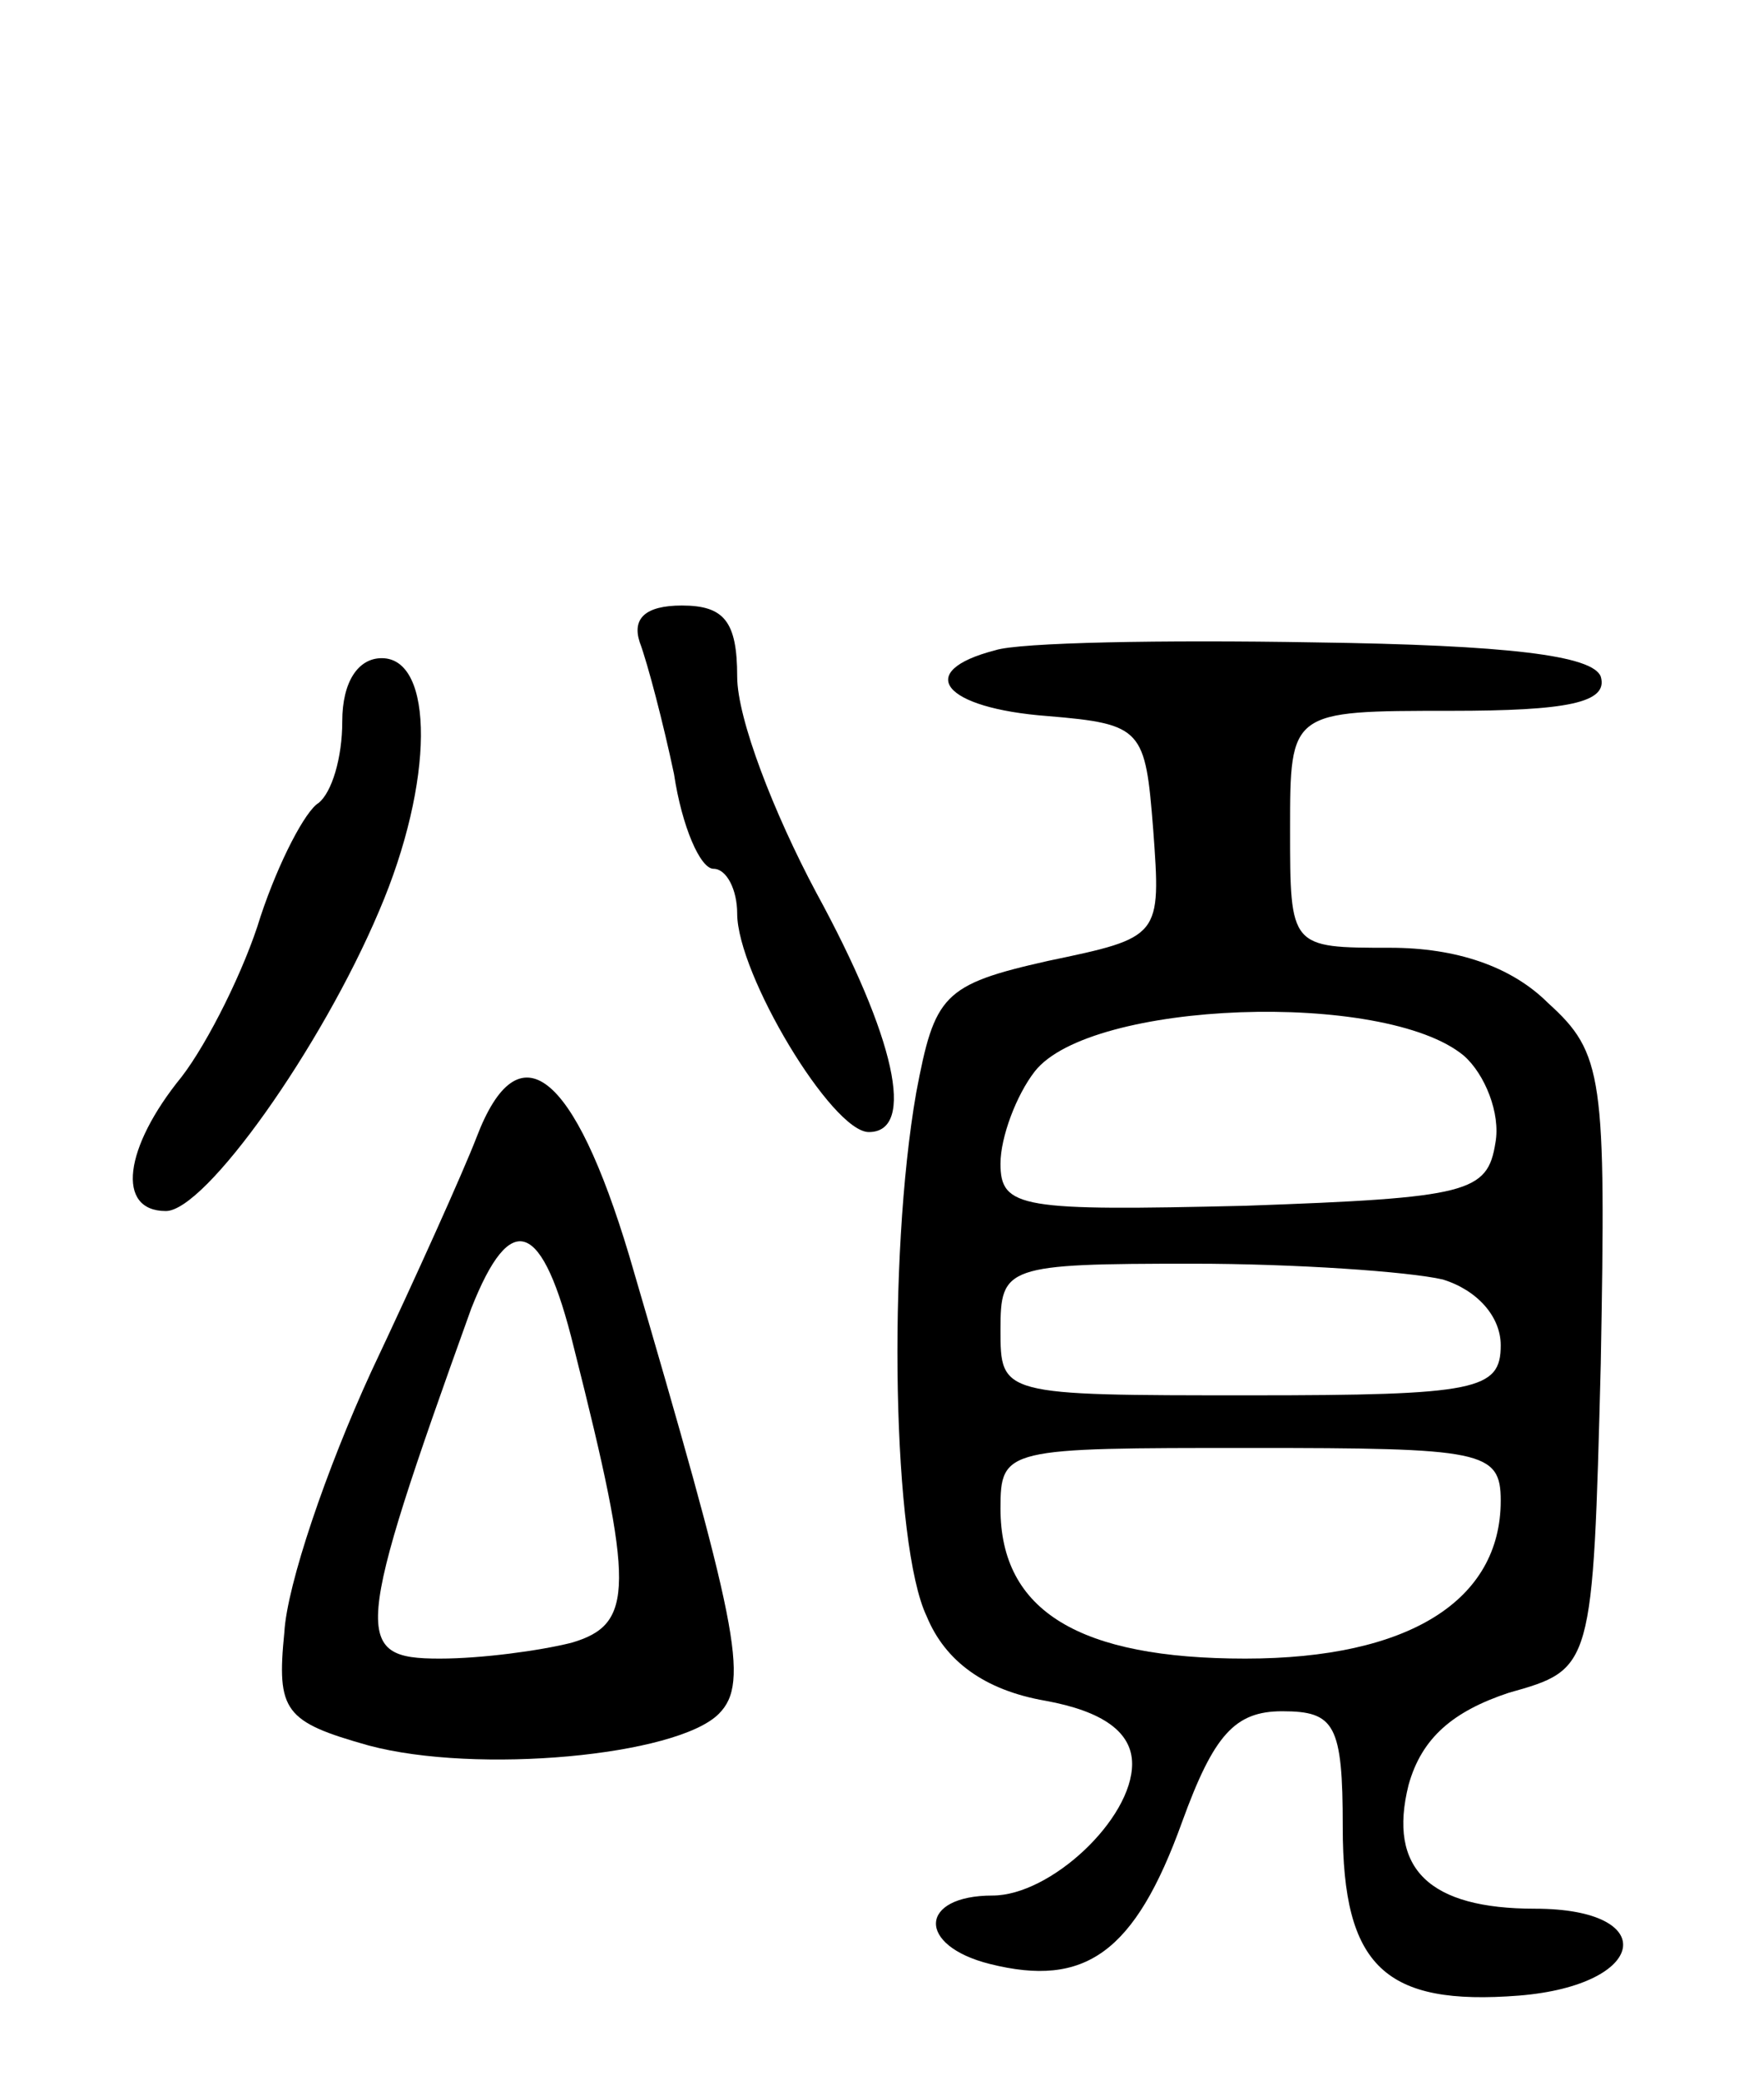 <svg version="1.0" xmlns="http://www.w3.org/2000/svg"
 width="67pt" height="79pt" viewBox="0 0 67 79"
 preserveAspectRatio="xMidYMid meet">
<g transform="translate(0,79) scale(0.1,-0.1)"
fill="#000000" stroke="none">
<path d="M243 546 c3 -8 9 -31 13 -50 3 -20 10 -36 15 -36 5 0 9 -8 9 -17 0
-23 36 -83 50 -83 18 0 10 36 -20 91 -16 30 -30 66 -30 82 0 21 -5 27 -21 27
-14 0 -19 -5 -16 -14z"/>
<path d="M378 543 c-31 -8 -20 -22 20 -25 36 -3 37 -5 40 -43 3 -41 3 -41 -40
-50 -40 -9 -43 -13 -50 -50 -11 -63 -9 -172 4 -199 7 -17 22 -28 45 -32 22 -4
33 -12 33 -24 0 -21 -31 -50 -53 -50 -28 0 -29 -19 -1 -26 36 -9 55 4 73 54
12 33 20 42 38 42 20 0 23 -5 23 -44 0 -53 16 -68 67 -64 49 4 54 33 6 33 -40
0 -56 15 -48 47 5 18 17 28 38 35 32 9 32 9 35 125 2 109 1 118 -20 137 -14
14 -35 21 -60 21 -38 0 -38 0 -38 45 0 45 0 45 61 45 44 0 60 3 57 13 -3 8
-35 12 -109 13 -57 1 -112 0 -121 -3z m178 -154 c8 -7 14 -22 12 -33 -3 -19
-10 -21 -95 -24 -85 -2 -93 -1 -93 16 0 10 6 26 13 35 21 27 133 31 163 6z
m-8 -85 c13 -4 22 -14 22 -25 0 -17 -9 -19 -95 -19 -95 0 -95 0 -95 25 0 24 2
25 73 25 39 0 82 -3 95 -6z m22 -84 c0 -38 -35 -60 -97 -60 -63 0 -93 18 -93
57 0 23 2 23 95 23 88 0 95 -1 95 -20z"/>
<path d="M130 516 c0 -14 -4 -27 -9 -31 -5 -3 -15 -22 -22 -43 -6 -20 -20 -48
-30 -61 -22 -27 -25 -51 -6 -51 15 0 59 62 81 114 21 49 21 96 1 96 -9 0 -15
-9 -15 -24z"/>
<path d="M181 358 c-5 -13 -23 -53 -40 -89 -17 -37 -32 -81 -33 -99 -3 -30 0
-34 32 -43 41 -11 117 -4 133 12 12 12 7 34 -34 174 -21 70 -42 87 -58 45z
m37 -80 c23 -91 23 -105 -1 -112 -12 -3 -34 -6 -50 -6 -33 0 -33 8 12 133 15
38 27 34 39 -15z"/>
</g>
</svg>
